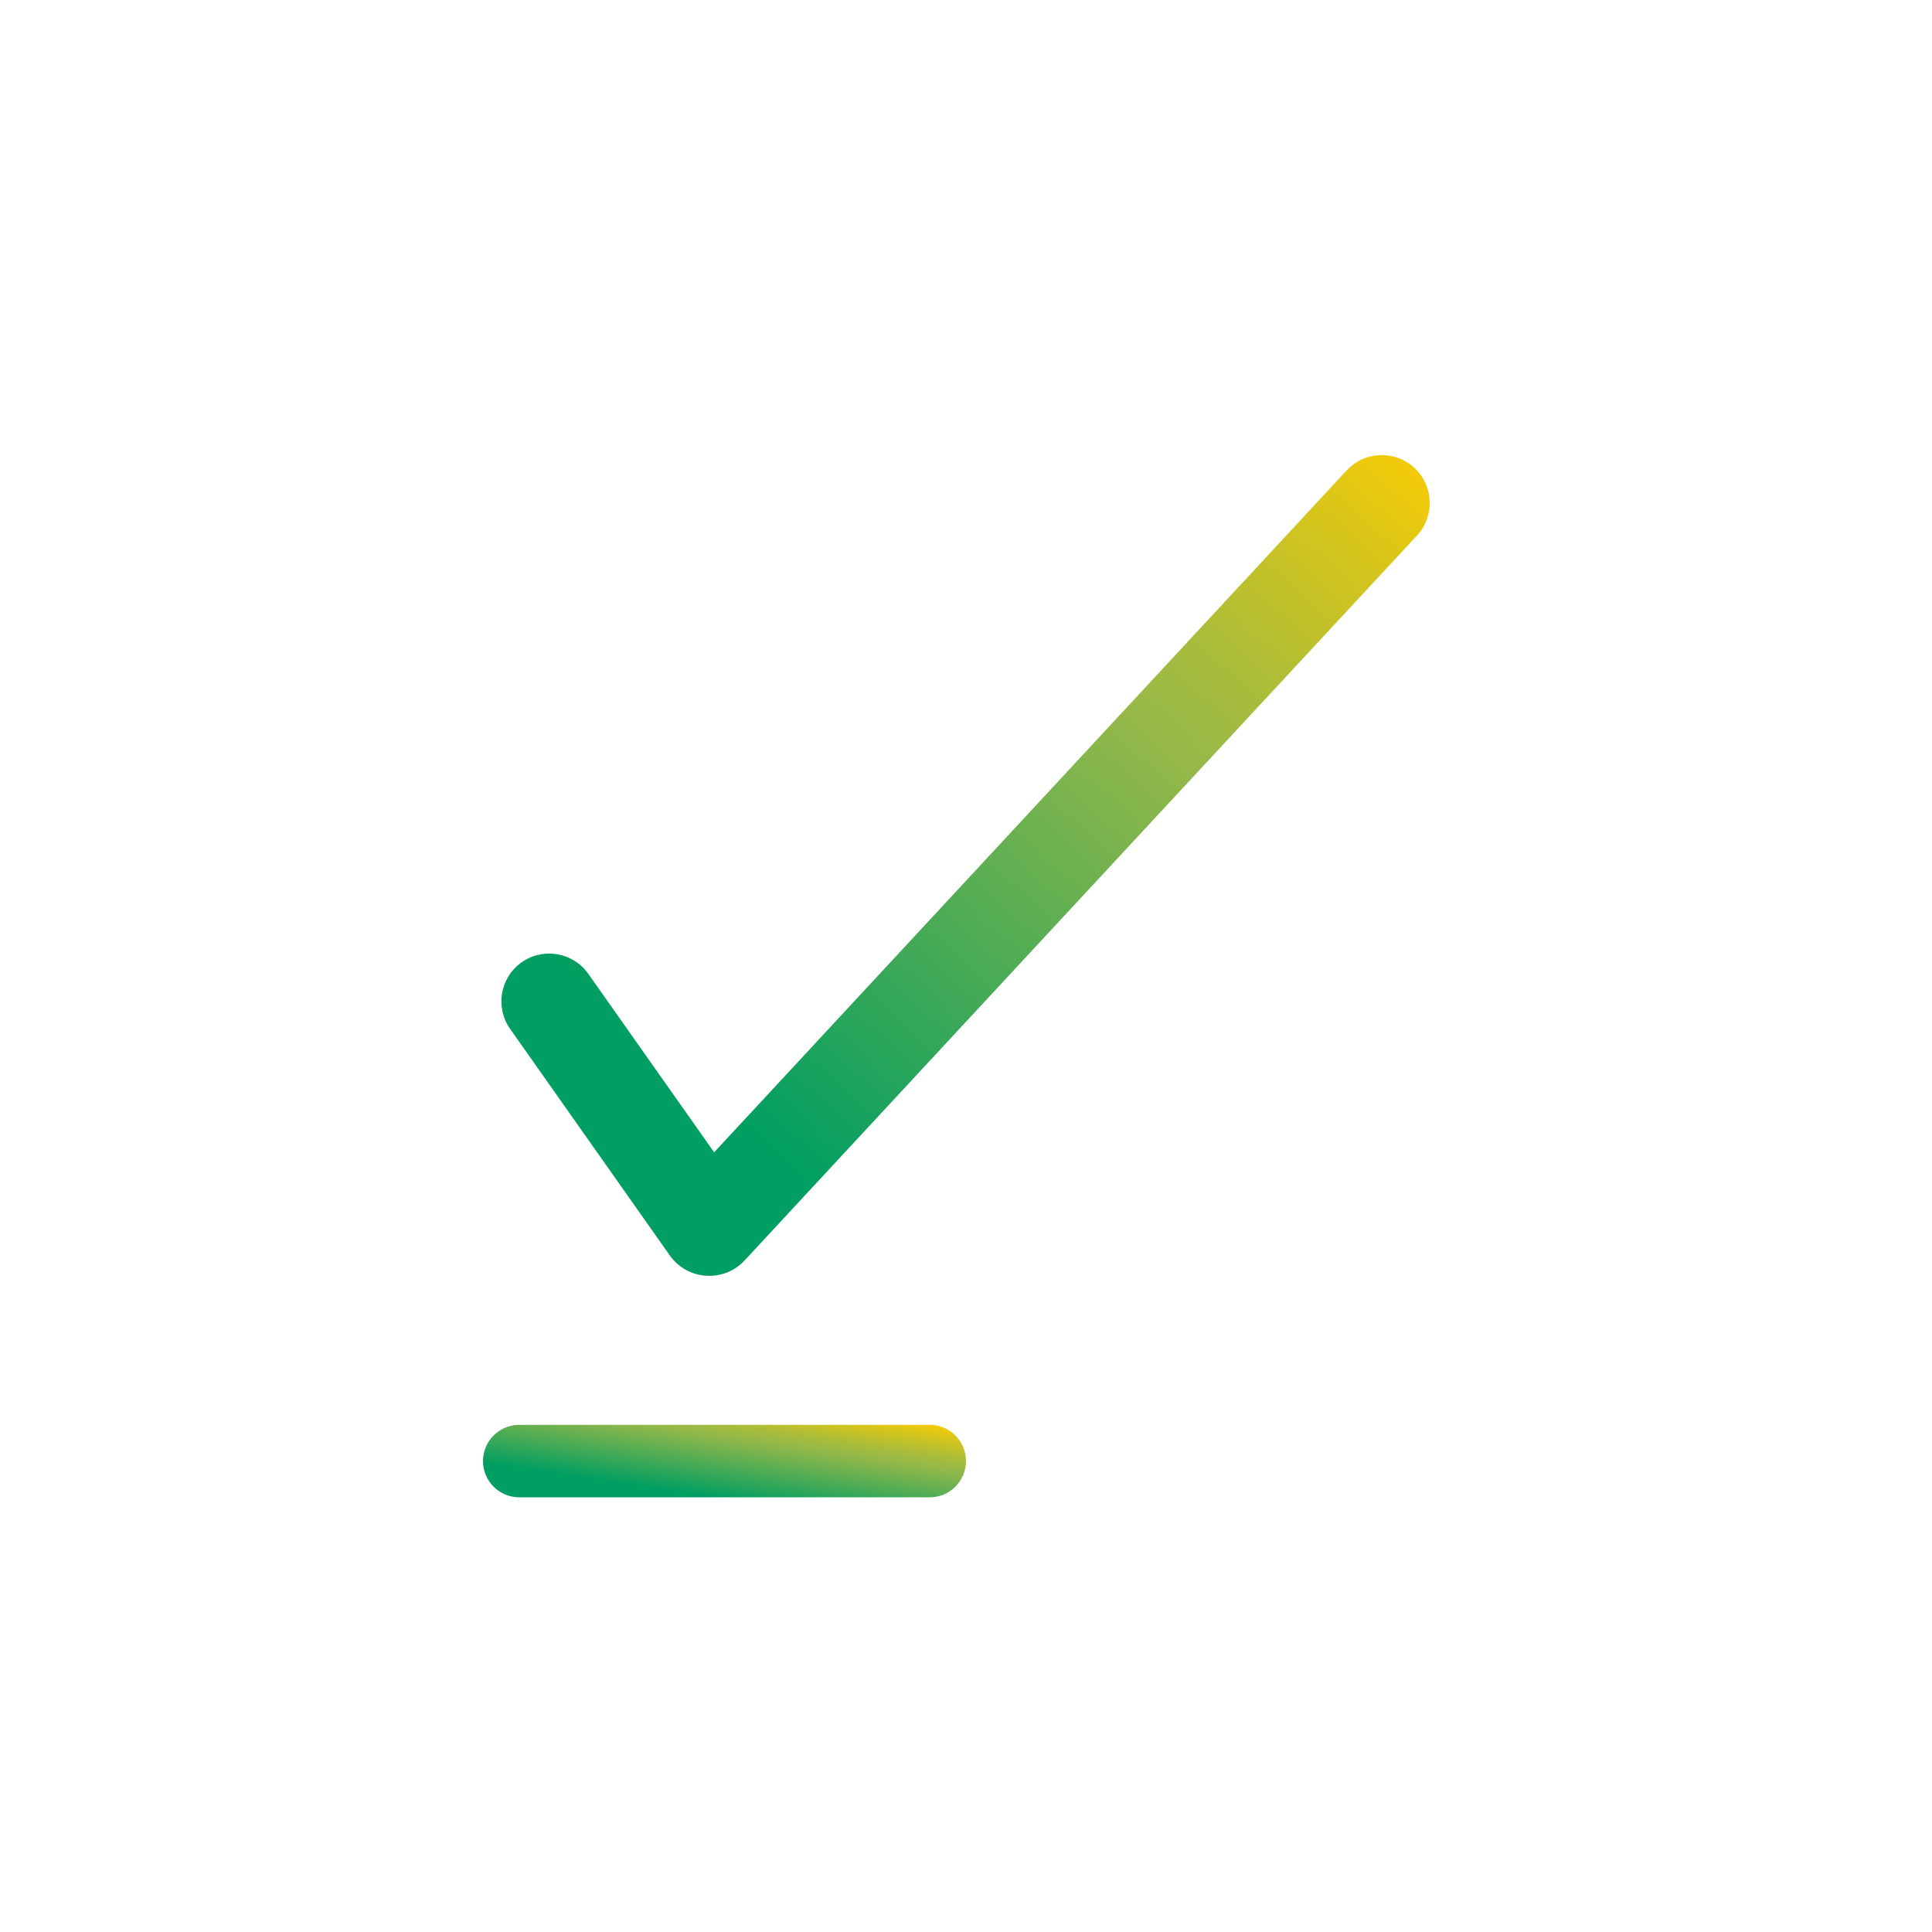 <svg width="80" height="80" viewBox="0 0 80 80" fill="none" xmlns="http://www.w3.org/2000/svg">
<path d="M40 60.5C40 59.672 39.328 59 38.5 59H21.5C20.672 59 20 59.672 20 60.5C20 61.328 20.672 62 21.5 62H38.5C39.328 62 40 61.328 40 60.5Z" fill="url(#paint0_linear_4812_33711)"/>
<path fill-rule="evenodd" clip-rule="evenodd" d="M58.59 19.395C59.373 20.145 59.409 21.384 58.672 22.178L30.834 52.19C29.969 53.122 28.466 53.022 27.733 51.982L21.124 42.606C20.5 41.722 20.702 40.502 21.576 39.865C22.47 39.214 23.724 39.421 24.361 40.325L29.571 47.715L55.762 19.479C56.516 18.666 57.79 18.628 58.59 19.395Z" fill="url(#paint1_linear_4812_33711)"/>
<defs>
<linearGradient id="paint0_linear_4812_33711" x1="29.945" y1="63.481" x2="30.825" y2="57.642" gradientUnits="userSpaceOnUse">
<stop stop-color="#009E62"/>
<stop offset="0.235" stop-color="#009E62"/>
<stop offset="0.676" stop-color="#95B849"/>
<stop offset="0.748" stop-color="#A7BC3C"/>
<stop offset="0.891" stop-color="#D7C51B"/>
<stop offset="1" stop-color="#FFCD00"/>
</linearGradient>
<linearGradient id="paint1_linear_4812_33711" x1="39.891" y1="71.773" x2="75.538" y2="32.336" gradientUnits="userSpaceOnUse">
<stop stop-color="#009E62"/>
<stop offset="0.235" stop-color="#009E62"/>
<stop offset="0.676" stop-color="#95B849"/>
<stop offset="0.748" stop-color="#A7BC3C"/>
<stop offset="0.891" stop-color="#D7C51B"/>
<stop offset="1" stop-color="#FFCD00"/>
</linearGradient>
</defs>
</svg>
